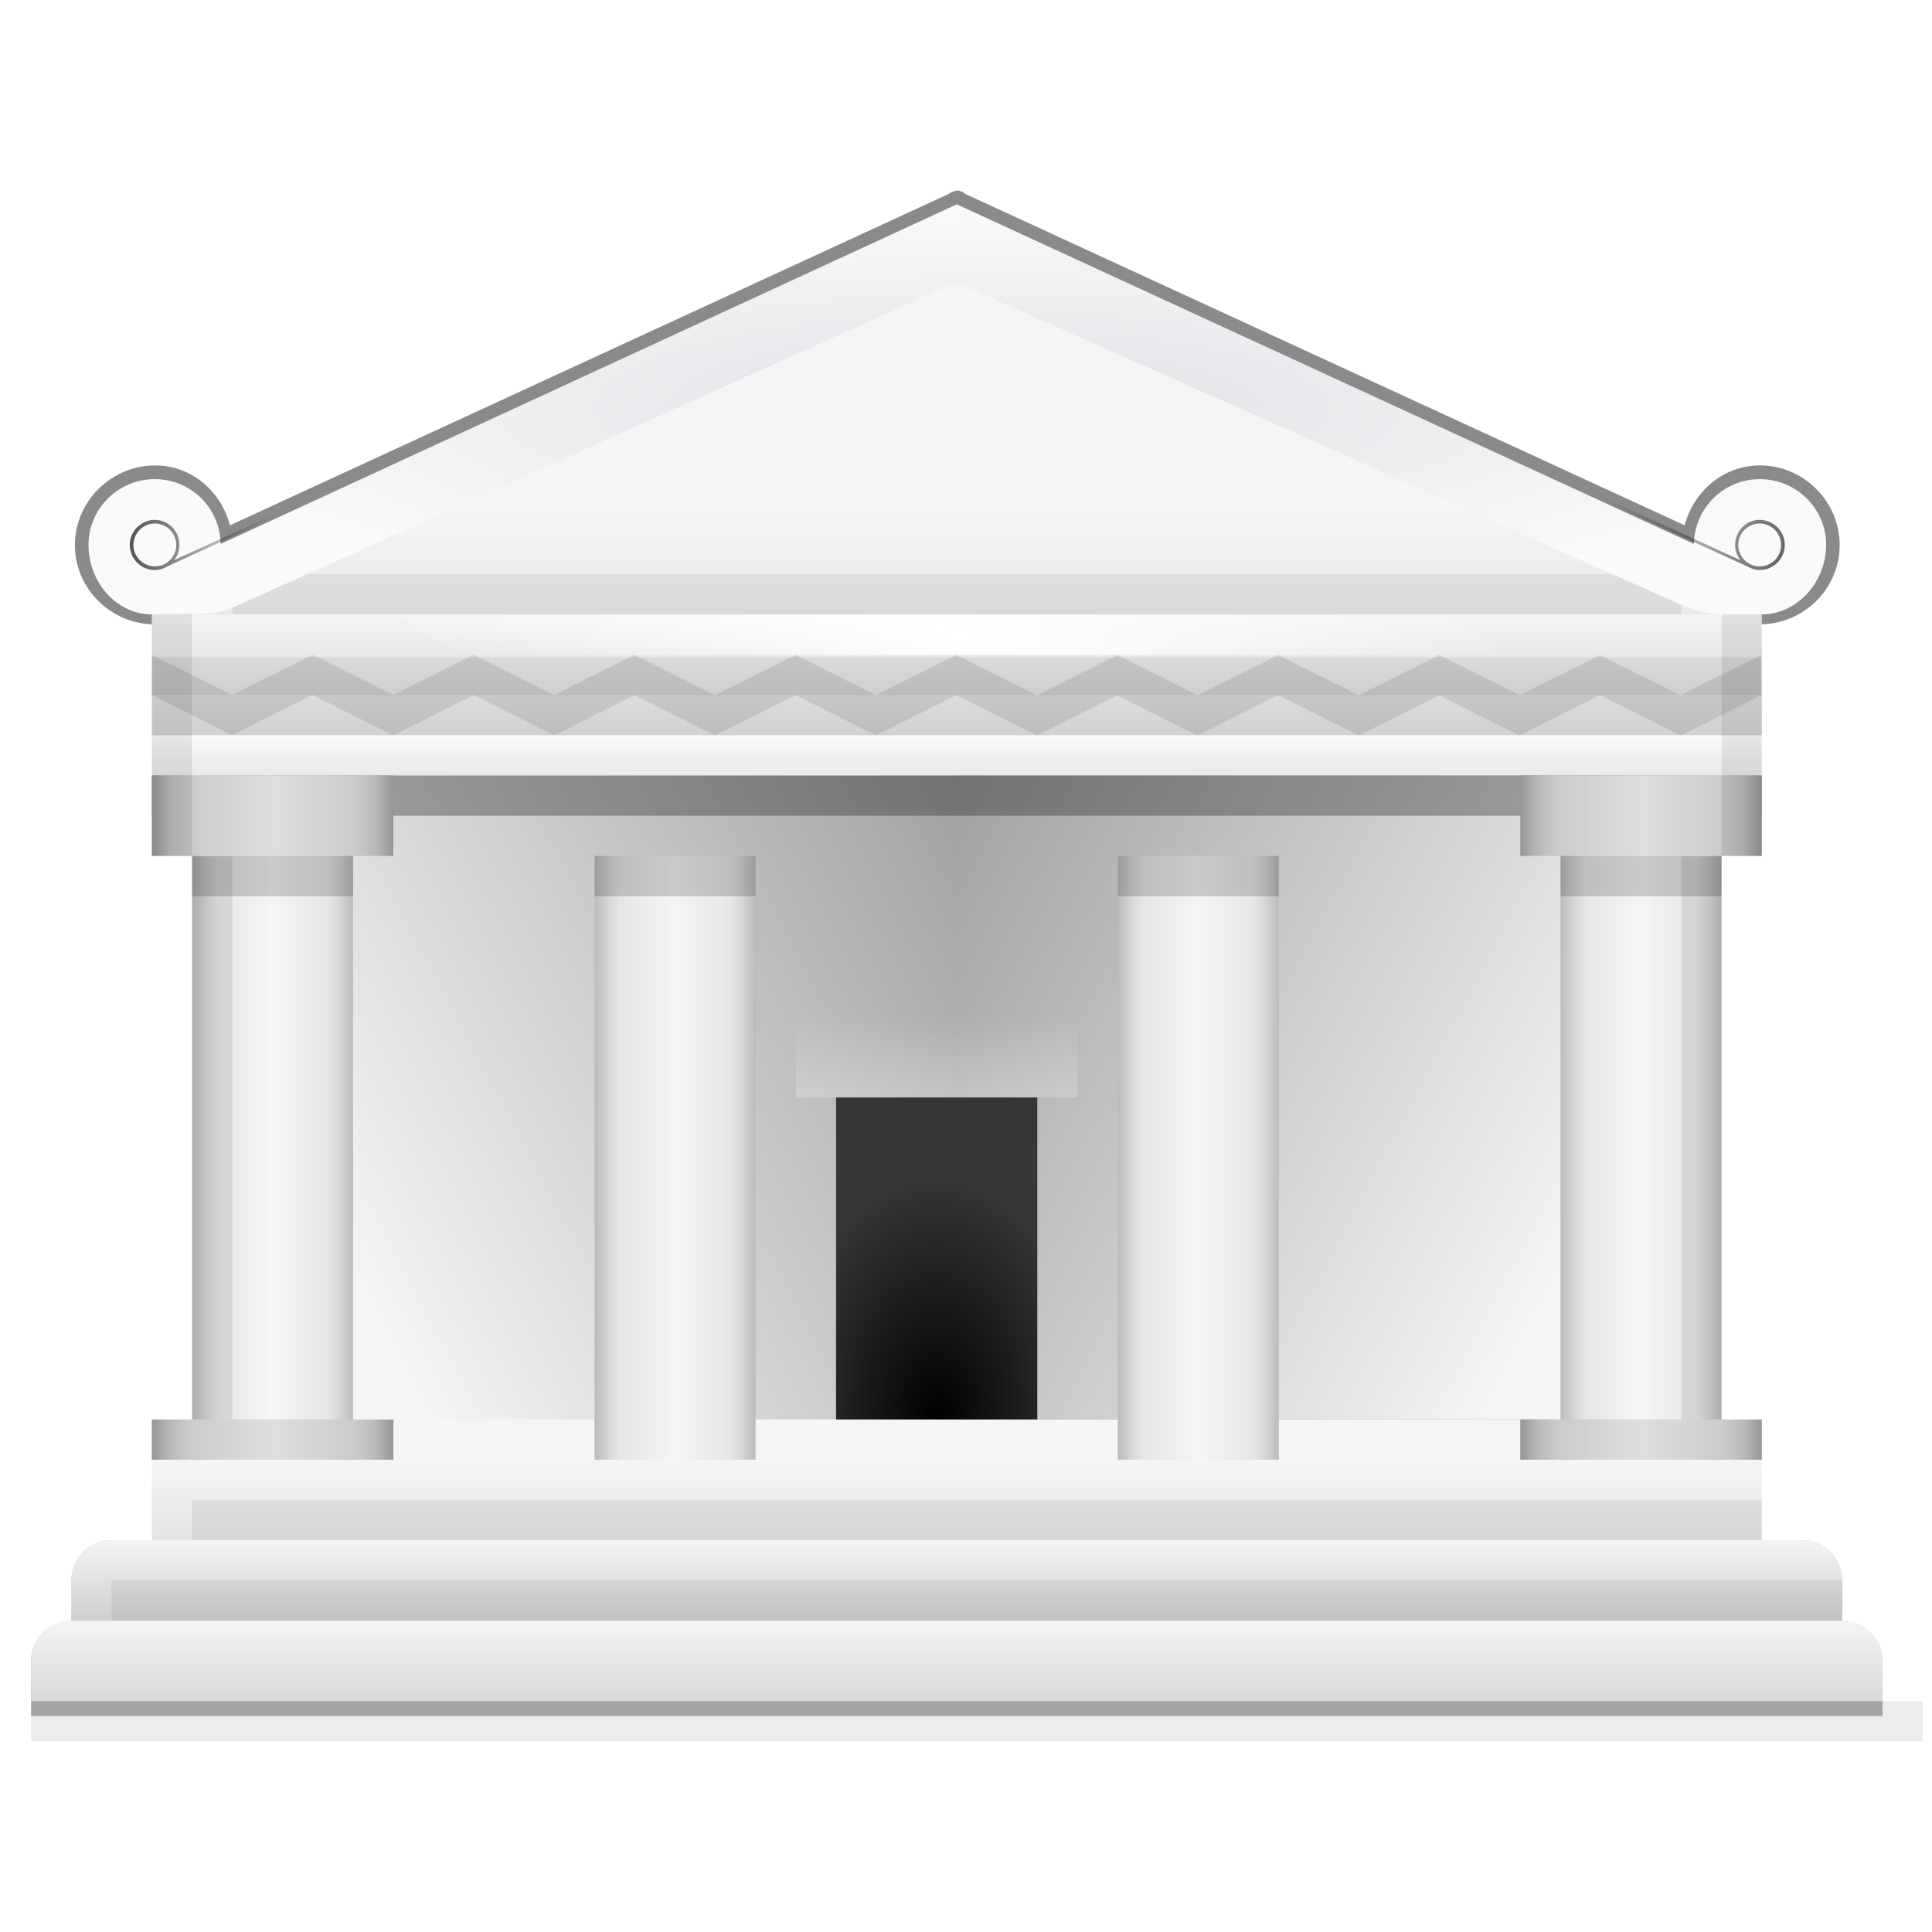 <svg height="256" width="256" xmlns="http://www.w3.org/2000/svg" xmlns:xlink="http://www.w3.org/1999/xlink">
  <defs>
    <linearGradient id="linearGradient7567">
      <stop offset="0"/>
      <stop offset="1" stop-opacity="0"/>
    </linearGradient>
    <linearGradient id="linearGradient7456">
      <stop offset="0" stop-color="#a1a1a1"/>
      <stop offset="1" stop-color="#f5f5f5"/>
    </linearGradient>
    <linearGradient id="linearGradient7364">
      <stop offset="0" stop-color="#959595"/>
      <stop offset=".148" stop-color="#b9b9b9"/>
      <stop offset=".312" stop-color="#cbcbcb"/>
      <stop offset="1" stop-color="#dedede"/>
    </linearGradient>
    <linearGradient id="linearGradient7337">
      <stop offset="0" stop-color="#fff"/>
      <stop offset="1" stop-color="#fff" stop-opacity="0"/>
    </linearGradient>
    <linearGradient id="linearGradient4089">
      <stop offset="0" stop-color="#dee1e5"/>
      <stop offset="1" stop-color="#fafafa"/>
    </linearGradient>
    <linearGradient id="linearGradient4980">
      <stop offset="0" stop-color="#bbb"/>
      <stop offset="1" stop-color="#f5f5f5"/>
    </linearGradient>
    <linearGradient id="linearGradient7095" gradientUnits="userSpaceOnUse" x1="121.449" x2="121.449" xlink:href="#linearGradient4980" y1="236.08" y2="214.748"/>
    <linearGradient id="linearGradient7099" gradientUnits="userSpaceOnUse" x1="121.449" x2="121.449" xlink:href="#linearGradient4980" y1="220.081" y2="204.081"/>
    <linearGradient id="linearGradient7120" gradientUnits="userSpaceOnUse" x1="121.449" x2="121.449" xlink:href="#linearGradient4980" y1="230.747" y2="193.415"/>
    <linearGradient id="linearGradient7166" gradientTransform="matrix(2.167 0 0 1 -14.548 49.415)" gradientUnits="userSpaceOnUse" x1="72.904" x2="72.904" xlink:href="#linearGradient4089" y1="56.053" y2="47.969"/>
    <linearGradient id="linearGradient7170" gradientTransform="matrix(2.111 0 0 3 -8.326 -62.588)" gradientUnits="userSpaceOnUse" x1="72.904" x2="72.904" y1="62.249" y2="47.969">
      <stop offset="0" stop-color="#959595"/>
      <stop offset="1" stop-color="#f5f5f5"/>
    </linearGradient>
    <linearGradient id="linearGradient7289" gradientTransform="matrix(2.219 0 0 2.279 -14.094 -15.1)" gradientUnits="userSpaceOnUse" x1="72.527" x2="72.527" xlink:href="#linearGradient4980" y1="67.961" y2="35.768"/>
    <linearGradient id="linearGradient7346" gradientUnits="userSpaceOnUse" x1="126.782" x2="217.446" xlink:href="#linearGradient7456" y1="102.75" y2="150.749"/>
    <linearGradient id="linearGradient7350" gradientUnits="userSpaceOnUse" x1="126.782" x2="36.118" xlink:href="#linearGradient7456" y1="102.75" y2="150.749"/>
    <linearGradient id="linearGradient7402" gradientUnits="userSpaceOnUse" spreadMethod="reflect" x1="98.664" x2="106.664" xlink:href="#linearGradient7364" y1="56.002" y2="56.002"/>
    <linearGradient id="linearGradient7404" gradientTransform="matrix(.667 0 0 7.5 92.442 -341.346)" gradientUnits="userSpaceOnUse" spreadMethod="reflect" x1="13.333" x2="21.333" y1="56.002" y2="56.002">
      <stop offset="0" stop-color="#bbb"/>
      <stop offset=".184" stop-color="#d8d8d8"/>
      <stop offset=".311" stop-color="#e6e6e6"/>
      <stop offset="1" stop-color="#f5f5f5"/>
    </linearGradient>
    <linearGradient id="linearGradient7406" gradientTransform="matrix(1 0 0 .5 85.331 69.333)" gradientUnits="userSpaceOnUse" spreadMethod="reflect" x1="13.333" x2="21.333" xlink:href="#linearGradient7364" y1="56.002" y2="56.002"/>
    <linearGradient id="linearGradient7565" gradientUnits="userSpaceOnUse" x1="17.195" x2="36.198" xlink:href="#linearGradient7567" y1="51.166" y2="51.166"/>
    <linearGradient id="linearGradient7573" gradientUnits="userSpaceOnUse" x1="238.779" x2="211.038" xlink:href="#linearGradient7567" y1="76.084" y2="68.651"/>
    <linearGradient id="linearGradient7599" gradientUnits="userSpaceOnUse" x1="142.782" x2="142.782" y1="177.415" y2="134.75">
      <stop offset="0" stop-color="#f7f7f7"/>
      <stop offset="1" stop-color="#f7f7f7" stop-opacity="0"/>
    </linearGradient>
    <filter id="filter7114-3" height="1.249" width="1.024" x="-.012" y="-.124">
      <feGaussianBlur stdDeviation=".604"/>
    </filter>
    <linearGradient id="linearGradient7154-6" gradientUnits="userSpaceOnUse" x1="66.665" x2="66.665" xlink:href="#linearGradient7337" y1="69.335" y2="90.668"/>
    <filter id="filter7587-1" height="1.363" width="1.394" x="-.197" y="-.182">
      <feGaussianBlur stdDeviation="2.008"/>
    </filter>
    <radialGradient id="radialGradient7607-7" cx="62.665" cy="92.053" gradientTransform="matrix(3.063 0 0 4.841 -67.833 -257.422)" gradientUnits="userSpaceOnUse" r="6.667">
      <stop offset="0"/>
      <stop offset="1" stop-color="#363634"/>
    </radialGradient>
    <clipPath id="clipPath7276-2">
      <path d="m63.998 22.003 47.999 20.666h-95.998z"/>
    </clipPath>
    <radialGradient cx="63.998" cy="-12.697" gradientTransform="matrix(1.755 0 0 .356 -48.295 28.52)" gradientUnits="userSpaceOnUse" r="48.499" xlink:href="#linearGradient4089"/>
    <filter id="filter7270-8" height="1.478" width="1.113" x="-.057" y="-.239">
      <feGaussianBlur stdDeviation="2.449"/>
    </filter>
    <radialGradient id="radialGradient7454-9" cx="66.665" cy="29.493" gradientTransform="matrix(2.048 0 0 .479 -4.282 39.975)" gradientUnits="userSpaceOnUse" r="56.216" xlink:href="#linearGradient4089"/>
    <radialGradient id="radialGradient7343-7" cx="63.998" cy="44.002" gradientTransform="matrix(2.039 .518 -.14 .495 2.435 29.186)" gradientUnits="userSpaceOnUse" r="47.999" xlink:href="#linearGradient7337"/>
  </defs>
  <path d="m8.01 104c-1.477 0-2.656 1.179-2.656 2.656v2.688c-1.477 0-2.688 1.179-2.688 2.656v3.656h122.664v-3.656c0-1.477-1.21-2.656-2.688-2.656v-2.688c0-1.477-1.179-2.656-2.656-2.656z" fill="#64645e" filter="url(#filter7114-3)" opacity=".724" transform="matrix(2 0 0 2 -1.215 -3.92)"/>
  <path d="m9.452 214.748h234.661c2.955 0 5.333 2.379 5.333 5.333v5.333c-71.109 0-174.218 0-245.327 0v-5.333c0-2.955 2.379-5.333 5.333-5.333z" fill="url(#linearGradient7095)"/>
  <path d="m14.785 204.081h223.994c2.955 0 5.333 2.379 5.333 5.333v5.333c-71.109 0-163.551 0-234.661 0v-5.333c0-2.955 2.379-5.333 5.333-5.333z" fill="url(#linearGradient7099)"/>
  <rect fill="#64645e" height="5.333" opacity=".121" rx="0" width="229.328" x="14.785" y="209.414"/>
  <path d="m25.451 188.082h202.662c2.955 0 5.333 2.379 5.333 5.333v10.666c-71.109 0-142.219 0-213.328 0v-10.666c0-2.955 2.379-5.333 5.333-5.333z" fill="url(#linearGradient7120)"/>
  <rect fill="#64645e" height="5.333" opacity=".121" rx="0" width="207.995" x="25.451" y="198.748"/>
  <rect fill="url(#linearGradient7350)" height="85.331" rx="0" ry="0" width="181.329" x="36.118" y="102.75"/>
  <rect fill="url(#linearGradient7346)" height="85.331" rx="0" ry="0" width="90.664" x="126.782" y="102.75"/>
  <rect fill="url(#linearGradient7154-6)" filter="url(#filter7587-1)" height="26.514" opacity=".632" rx="0" ry="0" transform="matrix(1.09 0 0 1.408 56.051 47.576)" width="24.46" x="50.205" y="69.487"/>
  <rect fill="url(#radialGradient7607-7)" height="42.666" rx="0" width="26.666" x="110.782" y="145.416"/>
  <rect fill="url(#linearGradient7166)" height="5.333" rx="0" ry="0" width="213.328" x="20.118" y="97.417"/>
  <path d="m126.591 25.257c-.067.037-.234.2-.192.128-.172-.009-.182.019-.256.064-.021 0-.107 0-.128 0 0 .021-.043.064-.064.064.03.073-.201.098-.128.128h-.064c-.022.02-.044.042-.064.064l-95.228 43.902c-1.17-4.494-5.057-7.936-9.92-7.936-5.787 0-10.624 4.757-10.624 10.56 0 5.765 4.757 10.451 10.496 10.496.052 0.0.119 0 .128 0 1.095 0 2.013-.233 2.88-.512.071.005.121.005.192 0 .022-.021.044-.042.064-.064.003 0.0.058-0.0.064 0 .02-.003.042.006.064 0 .03.001.03-.063.064-.064.045-.015.084.019.128 0-0.0 0.0.078.021.128 0 .021.001.043.001.064 0 .022-.021.044-.042.064-.064.021.001.043.001.064 0 .001-.021.001-.043 0-.064.021.001.043.001.064 0 .043.003.085.003.128 0 .117-.044.226-.11.32-.192l102.075-47.038c16.547 4.621 37.427 15.054 56.957 25.087 19.623 10.08 37.802 19.749 49.086 22.847.082.032.169.053.256.064.01 0 .026 0.0.064 0 5.739-.044 10.496-4.731 10.496-10.496 0-5.79-4.772-10.56-10.56-10.56-4.862 0-8.8 3.435-9.984 7.936l-95.164-43.838h-.064v-.064h-.064l-.064-.064c-.009-.009-.055.009-.064 0s.009-.055 0-.064c0 0-.055.002-.064 0s-.047.003-.064 0c-.007-.006.004-.06 0-.064-.021-.001-.043-.001-.064 0 .001-.021.001-.043 0-.064-.021-.022-.042-.044-.064-.064-.064-.006-.128-.006-.192 0-.041-.024-.084-.046-.128-.064-.041-.024-.084-.046-.128-.064-.024-.002-.04.001-.064 0-.048-.003-.08-.001-.128 0-.024.001-.04-.002-.064 0v.064c-.021-.001-.043-.001-.064 0v-.064c-.071-.005-.121-.005-.192 0z" fill="#0d0d0d" opacity=".481"/>
  <rect fill="url(#linearGradient7170)" height="16" rx="0" ry="0" width="213.328" x="20.118" y="81.418"/>
  <path d="m126.613 34.495 106.833 46.923h-213.328z" fill="url(#linearGradient7289)"/>
  <rect fill="#161615" height="5.333" opacity=".067" rx="0" ry="0" width="191.995" x="30.784" y="76.084"/>
  <path clip-path="url(#clipPath7276-2)" d="m64 18.344-44.031 20.59c-.034-2.151-1.778-3.875-3.938-3.875-2.181 0-3.969 1.757-3.969 3.938 0 2.17 1.771 3.921 3.938 3.938.01 0.0.021 0 .031 0 .467 0 .897-.101 1.312-.25.059-.01.202-.031.219-.031l46.438-20.652zm.007-.011-.033 3.656 46.526 20.386c.017 0 .16.021.219.031.416.149.846.25 1.312.25.011 0 .021 0.0.031 0 2.166-.017 3.938-1.767 3.938-3.938 0-2.181-1.788-3.938-3.969-3.938-2.159 0-3.903 1.724-3.938 3.875l-44.087-20.324z" fill="#0d0d0d" filter="url(#filter7270-8)" transform="matrix(2.215 0 0 2.215 -14.995 -14.295)"/>
  <path d="m126.781 27.075-97.541 44.997c-.076-4.765-3.94-8.584-8.723-8.584-4.83 0-8.792 3.892-8.792 8.723 0 4.807 3.593 9.169 8.392 9.206.023 0.0.046 0 .069 0 3.534-.076 7.984.113 10.038-.623l96.487-43.404 96.433 42.921c3.16 1.407 6.789 1.054 10.232 1.107.023-.001.046 0.0.069 0 4.799-.037 8.529-4.399 8.529-9.206 0-4.83-3.961-8.723-8.792-8.723-4.783 0-8.646 3.819-8.723 8.584z" fill="url(#radialGradient7454-9)"/>
  <path d="m126.851 26.798-103.771 47.42c.426-.557.692-1.253.692-2.008 0-1.826-1.428-3.323-3.254-3.323-1.826 0-3.323 1.497-3.323 3.323 0 1.826 1.497 3.323 3.323 3.323.57 0 1.054-.161 1.523-.415l.277-.138 104.671-47.766-.138-.415zm-106.332 42.574c1.563 0 2.838 1.275 2.838 2.838 0 1.063-.584 2.005-1.454 2.492-.409.229-.884.346-1.385.346-1.563 0-2.838-1.275-2.838-2.838s1.275-2.838 2.838-2.838z" fill="url(#linearGradient7565)" opacity=".665"/>
  <path d="m126.837 26.798 103.771 47.42c-.426-.557-.692-1.253-.692-2.008 0-1.826 1.428-3.323 3.254-3.323 1.826 0 3.323 1.497 3.323 3.323 0 1.826-1.497 3.323-3.323 3.323-.57 0-1.054-.161-1.523-.415l-.277-.138-104.671-47.766.138-.415zm106.332 42.574c-1.563 0-2.838 1.275-2.838 2.838 0 1.063.584 2.005 1.454 2.492.409.229.884.346 1.385.346 1.563 0 2.838-1.275 2.838-2.838s-1.275-2.838-2.838-2.838z" fill="url(#linearGradient7573)" opacity=".665"/>
  <path d="m22.492 96.809v5.334l11.927 10.668 11.925-.001 11.925 10.667 11.925-.001 11.925 10.667 11.927-0 11.925 10.667 11.925-.001 11.925 10.667 11.925-.001 11.927 10.668 11.925-.001 11.925 10.667 11.925-.001 11.925 10.667 11.927-0 11.925 10.667 11.925-.001 11.925 10.667 11.925-.001v-5.334l-11.925.001-11.925-10.667-11.925.001-11.925-10.667h-11.927l-11.925-10.667-11.925.001-11.925-10.667-11.925.001-11.927-10.668-11.925.001-11.925-10.667-11.925.001-11.925-10.667h-11.927l-11.925-10.667-11.925.001-11.925-10.667-11.925.001z" fill="#0d0d0d" opacity=".105" transform="matrix(.894 -.447 0 1 0 0)"/>
  <rect fill="url(#radialGradient7343-7)" height="5.333" rx="0" ry="0" width="213.328" x="20.118" y="81.418"/>
  <rect fill="#161615" height="5.333" opacity=".331" rx="0" width="213.328" x="20.118" y="102.75"/>
  <use transform="translate(127.997)" xlink:href="#g7434"/>
  <g id="g7434" transform="matrix(2 0 0 2 -123.878 -3.92)">
    <rect fill="url(#linearGradient7402)" height="5.333" rx="0" ry="0" width="16" x="98.664" y="53.335"/>
    <rect fill="url(#linearGradient7404)" height="39.999" rx="0" ry="0" width="10.666" x="101.331" y="58.668"/>
    <rect fill="#161615" height="2.667" opacity=".192" rx="0" ry="0" width="10.666" x="101.331" y="58.668"/>
    <rect fill="url(#linearGradient7406)" height="2.667" rx="0" width="16" x="98.664" y="96.001"/>
  </g>
  <use transform="translate(-53.332)" xlink:href="#g7434"/>
  <rect fill="#161615" fill-opacity=".148" height="74.665" opacity=".586" rx="0" ry="0" width="5.303" x="25.481" y="113.417"/>
  <rect fill="#161615" fill-opacity=".148" height="74.665" opacity=".586" rx="0" ry="0" width="5.303" x="222.81" y="113.417"/>
  <rect fill="#161615" height="5.004" opacity=".067" rx="0" ry="0" width="213.327" x="20.119" y="87.08"/>
  <rect fill="#64645e" height="5.333" opacity=".121" rx="0" ry="0" width="250.66" x="4.118" y="225.414"/>
  <rect fill="#161615" fill-opacity=".148" height="31.999" opacity=".586" rx="0" ry="0" width="5.303" x="20.148" y="81.418"/>
  <rect fill="#161615" fill-opacity=".148" height="31.999" opacity=".586" rx="0" ry="0" width="5.303" x="228.143" y="81.418"/>
  <rect fill="url(#linearGradient7599)" height="11.336" rx="0" ry="0" width="37.332" x="105.449" y="134.08"/>
  <use transform="translate(69.332)" xlink:href="#g7434"/>
</svg>
